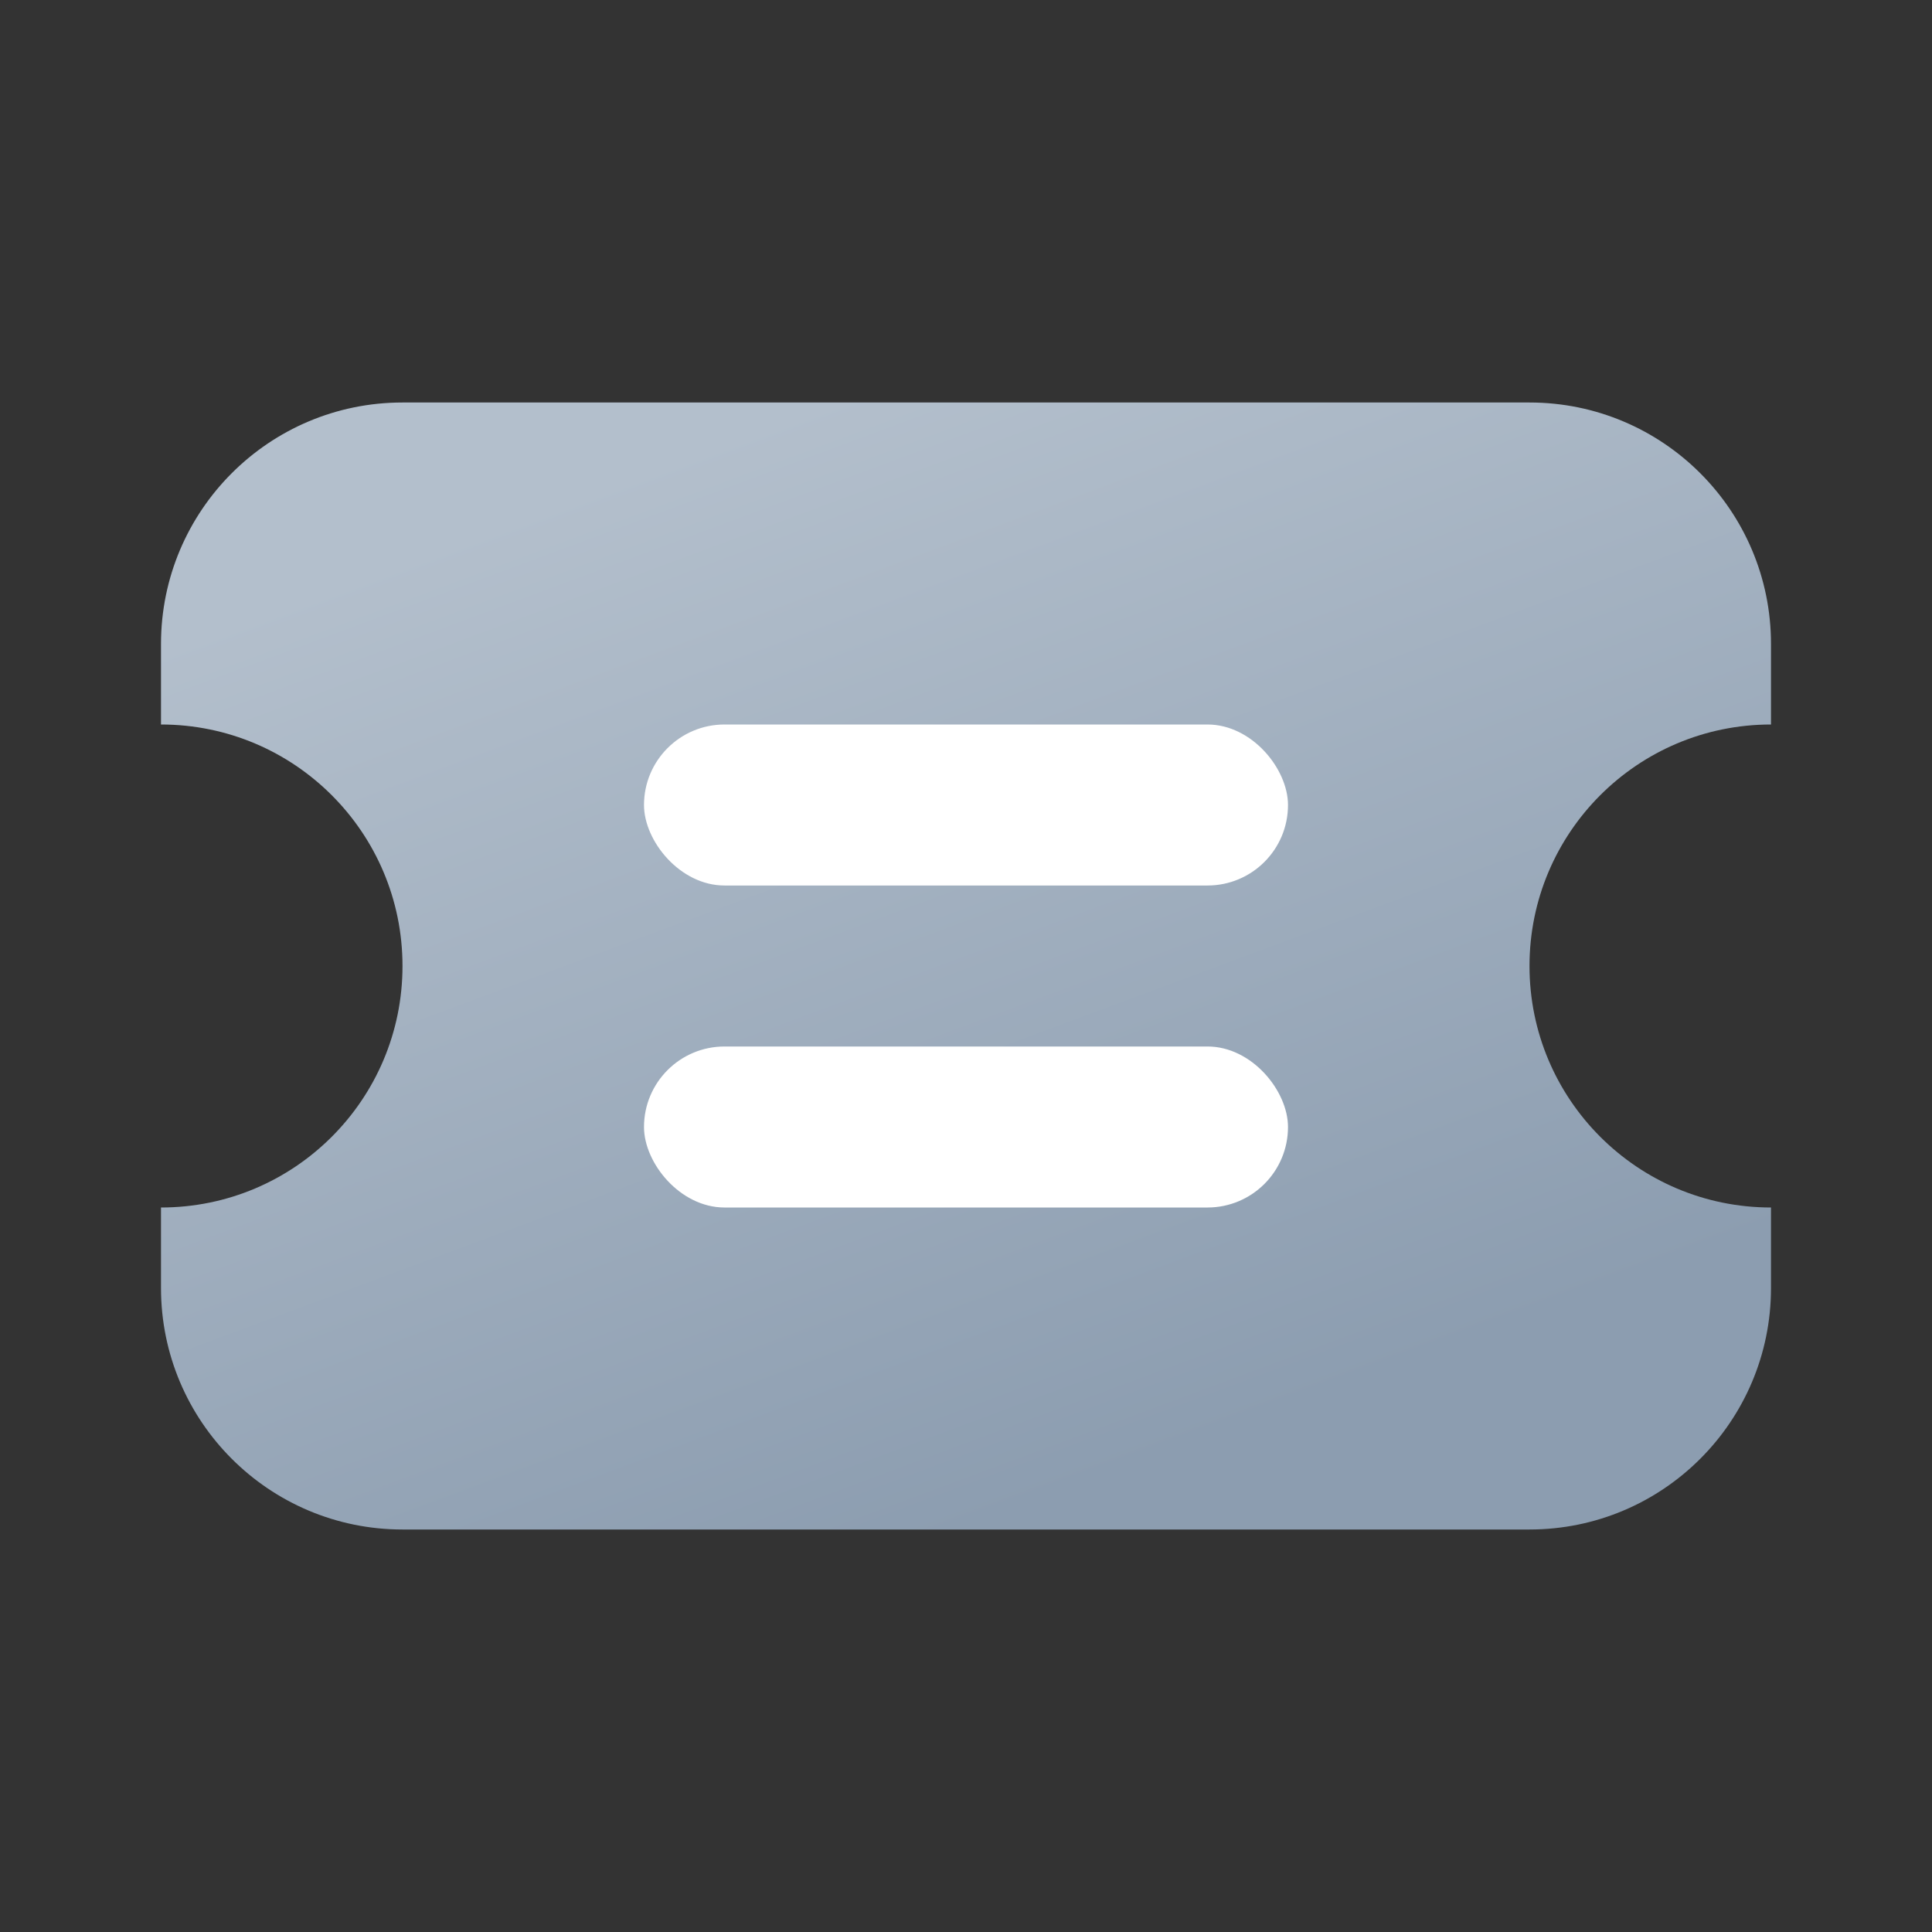 <?xml version="1.0" encoding="UTF-8"?>
<svg width="24px" height="24px" viewBox="0 0 24 24" version="1.1" xmlns="http://www.w3.org/2000/svg" xmlns:xlink="http://www.w3.org/1999/xlink">
    <rect x="0" y="0" width="24" height="24" fill="#333333" stroke="none"/>
    <!-- Generator: Sketch 46.1 (44463) - http://www.bohemiancoding.com/sketch -->
    <title>icon_消费记录</title>
    <desc>Created with Sketch.</desc>
    <defs>
        <linearGradient x1="26.018%" y1="7.923%" x2="69.98%" y2="89.328%" id="linearGradient-1">
            <stop stop-color="#B3BFCC" offset="0%"></stop>
            <stop stop-color="#8C9DB0" offset="100%"></stop>
        </linearGradient>
    </defs>
    <g id="Page-1" stroke="none" stroke-width="1" fill="none" fill-rule="evenodd">
        <g id="我的_已登录" transform="translate(-10, -361)">
            <g id="#1-copy" transform="translate(10, 361)">
                <g id="icon_消费记录">
                    <path d="M2,9 L2,8 L2,8 C2,6.343 3.343,5 5,5 L5,5 L19,5 C20.657,5 22,6.343 22,8 L22,9 C20.343,9 19,10.343 19,12 C19,13.657 20.343,15 22,15 L22,16 C22,17.657 20.657,19 19,19 L5,19 C3.343,19 2,17.657 2,16 L2,15 C3.657,15 5,13.657 5,12 C5,10.343 3.657,9 2,9 Z" id="Combined-Shape" fill="url(#linearGradient-1)"></path>
                    <rect id="Rectangle-22" fill="#FFFFFF" x="8" y="9" width="8" height="2" rx="1"></rect>
                    <rect id="Rectangle-22-Copy" fill="#FFFFFF" x="8" y="13" width="8" height="2" rx="1"></rect>
                </g>
            </g>
        </g>
    </g>
</svg>
